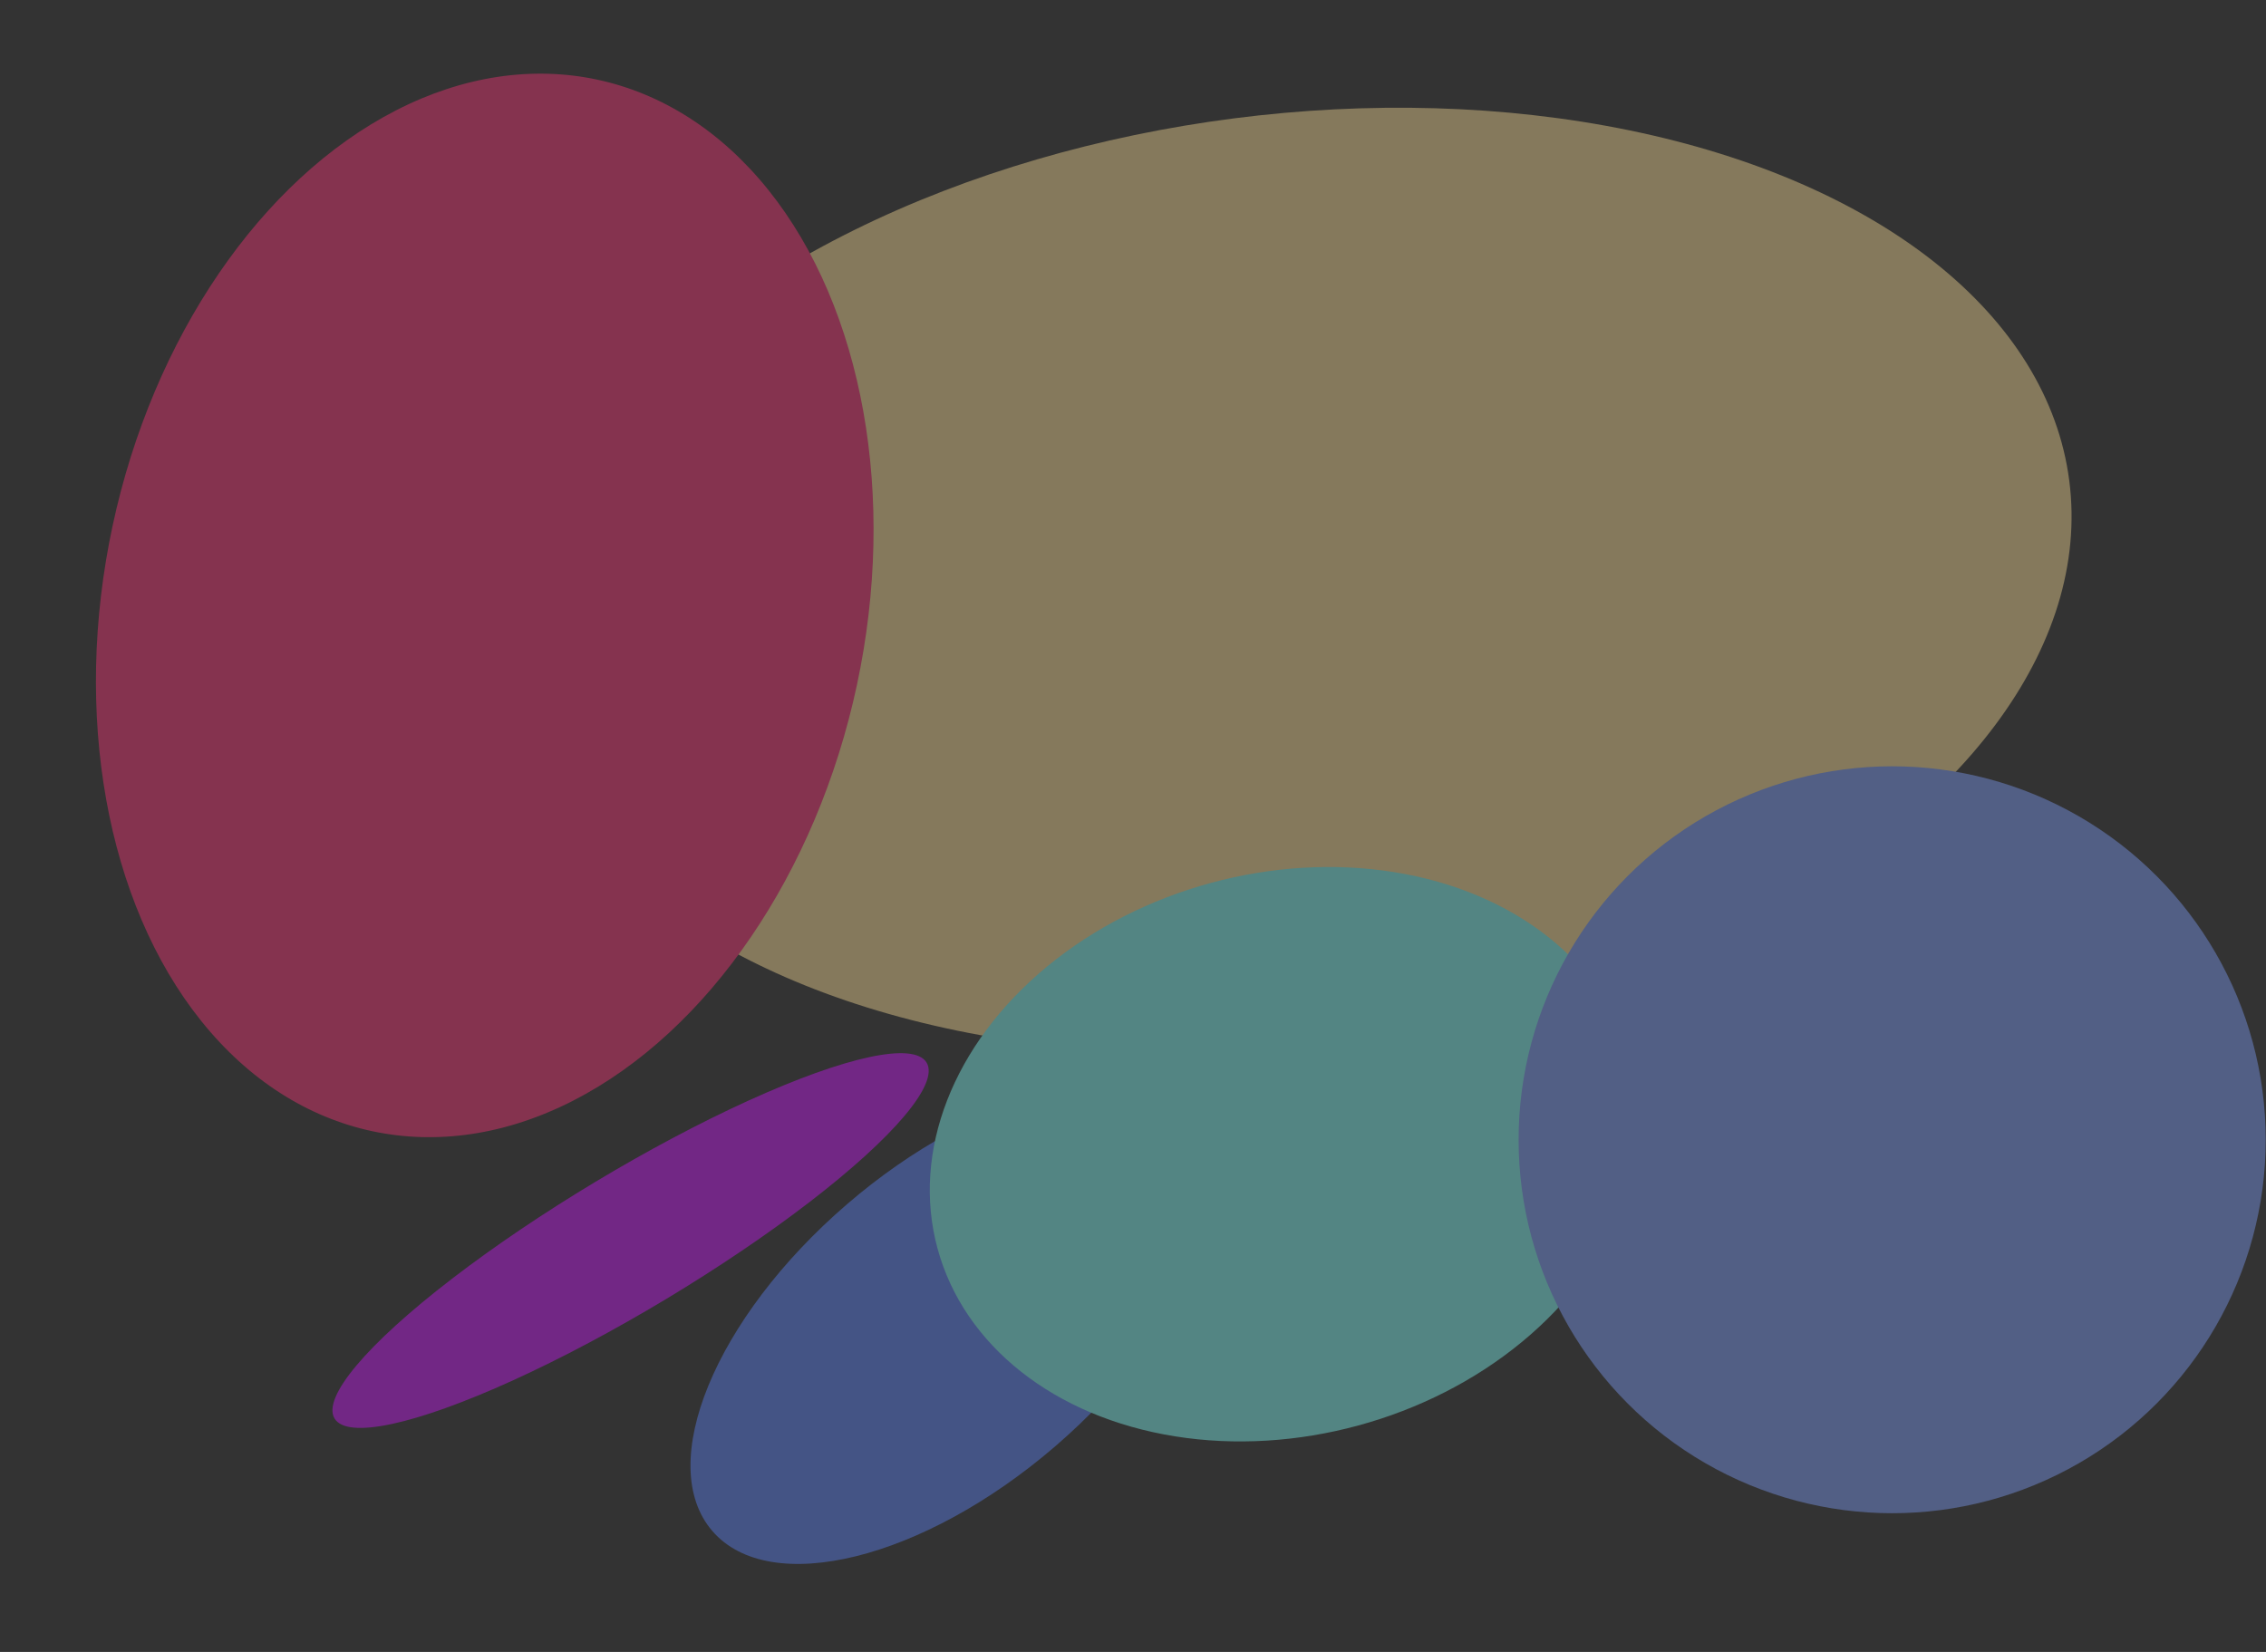 <svg width="1392" height="1015" viewBox="0 0 1392 1015" fill="none" xmlns="http://www.w3.org/2000/svg">
<rect x="0" y="0" width="1392" height="1015" fill="#333333" stroke="none"/>
<g opacity="0.4">
<ellipse cx="794.566" cy="356.692" rx="480.518" ry="286.302" transform="rotate(-7.32 794.566 356.692)" fill="#FFE198"/>
<ellipse cx="297.782" cy="371.994" rx="233.798" ry="330.367" transform="rotate(12.085 297.782 371.994)" fill="#FF3278"/>
<ellipse cx="387.362" cy="762.236" rx="212.195" ry="42.048" transform="rotate(-31.015 387.362 762.236)" fill="#D015FF"/>
<ellipse cx="584.251" cy="814.303" rx="98.094" ry="193.616" transform="rotate(49.25 584.251 814.303)" fill="#5D85FF"/>
<ellipse cx="789.072" cy="709.196" rx="220.881" ry="172.731" transform="rotate(-15.224 789.072 709.196)" fill="#82FFF9"/>
<circle cx="1162.35" cy="700.309" r="229.471" fill="#7F9FFF"/>
</g>
</svg>
